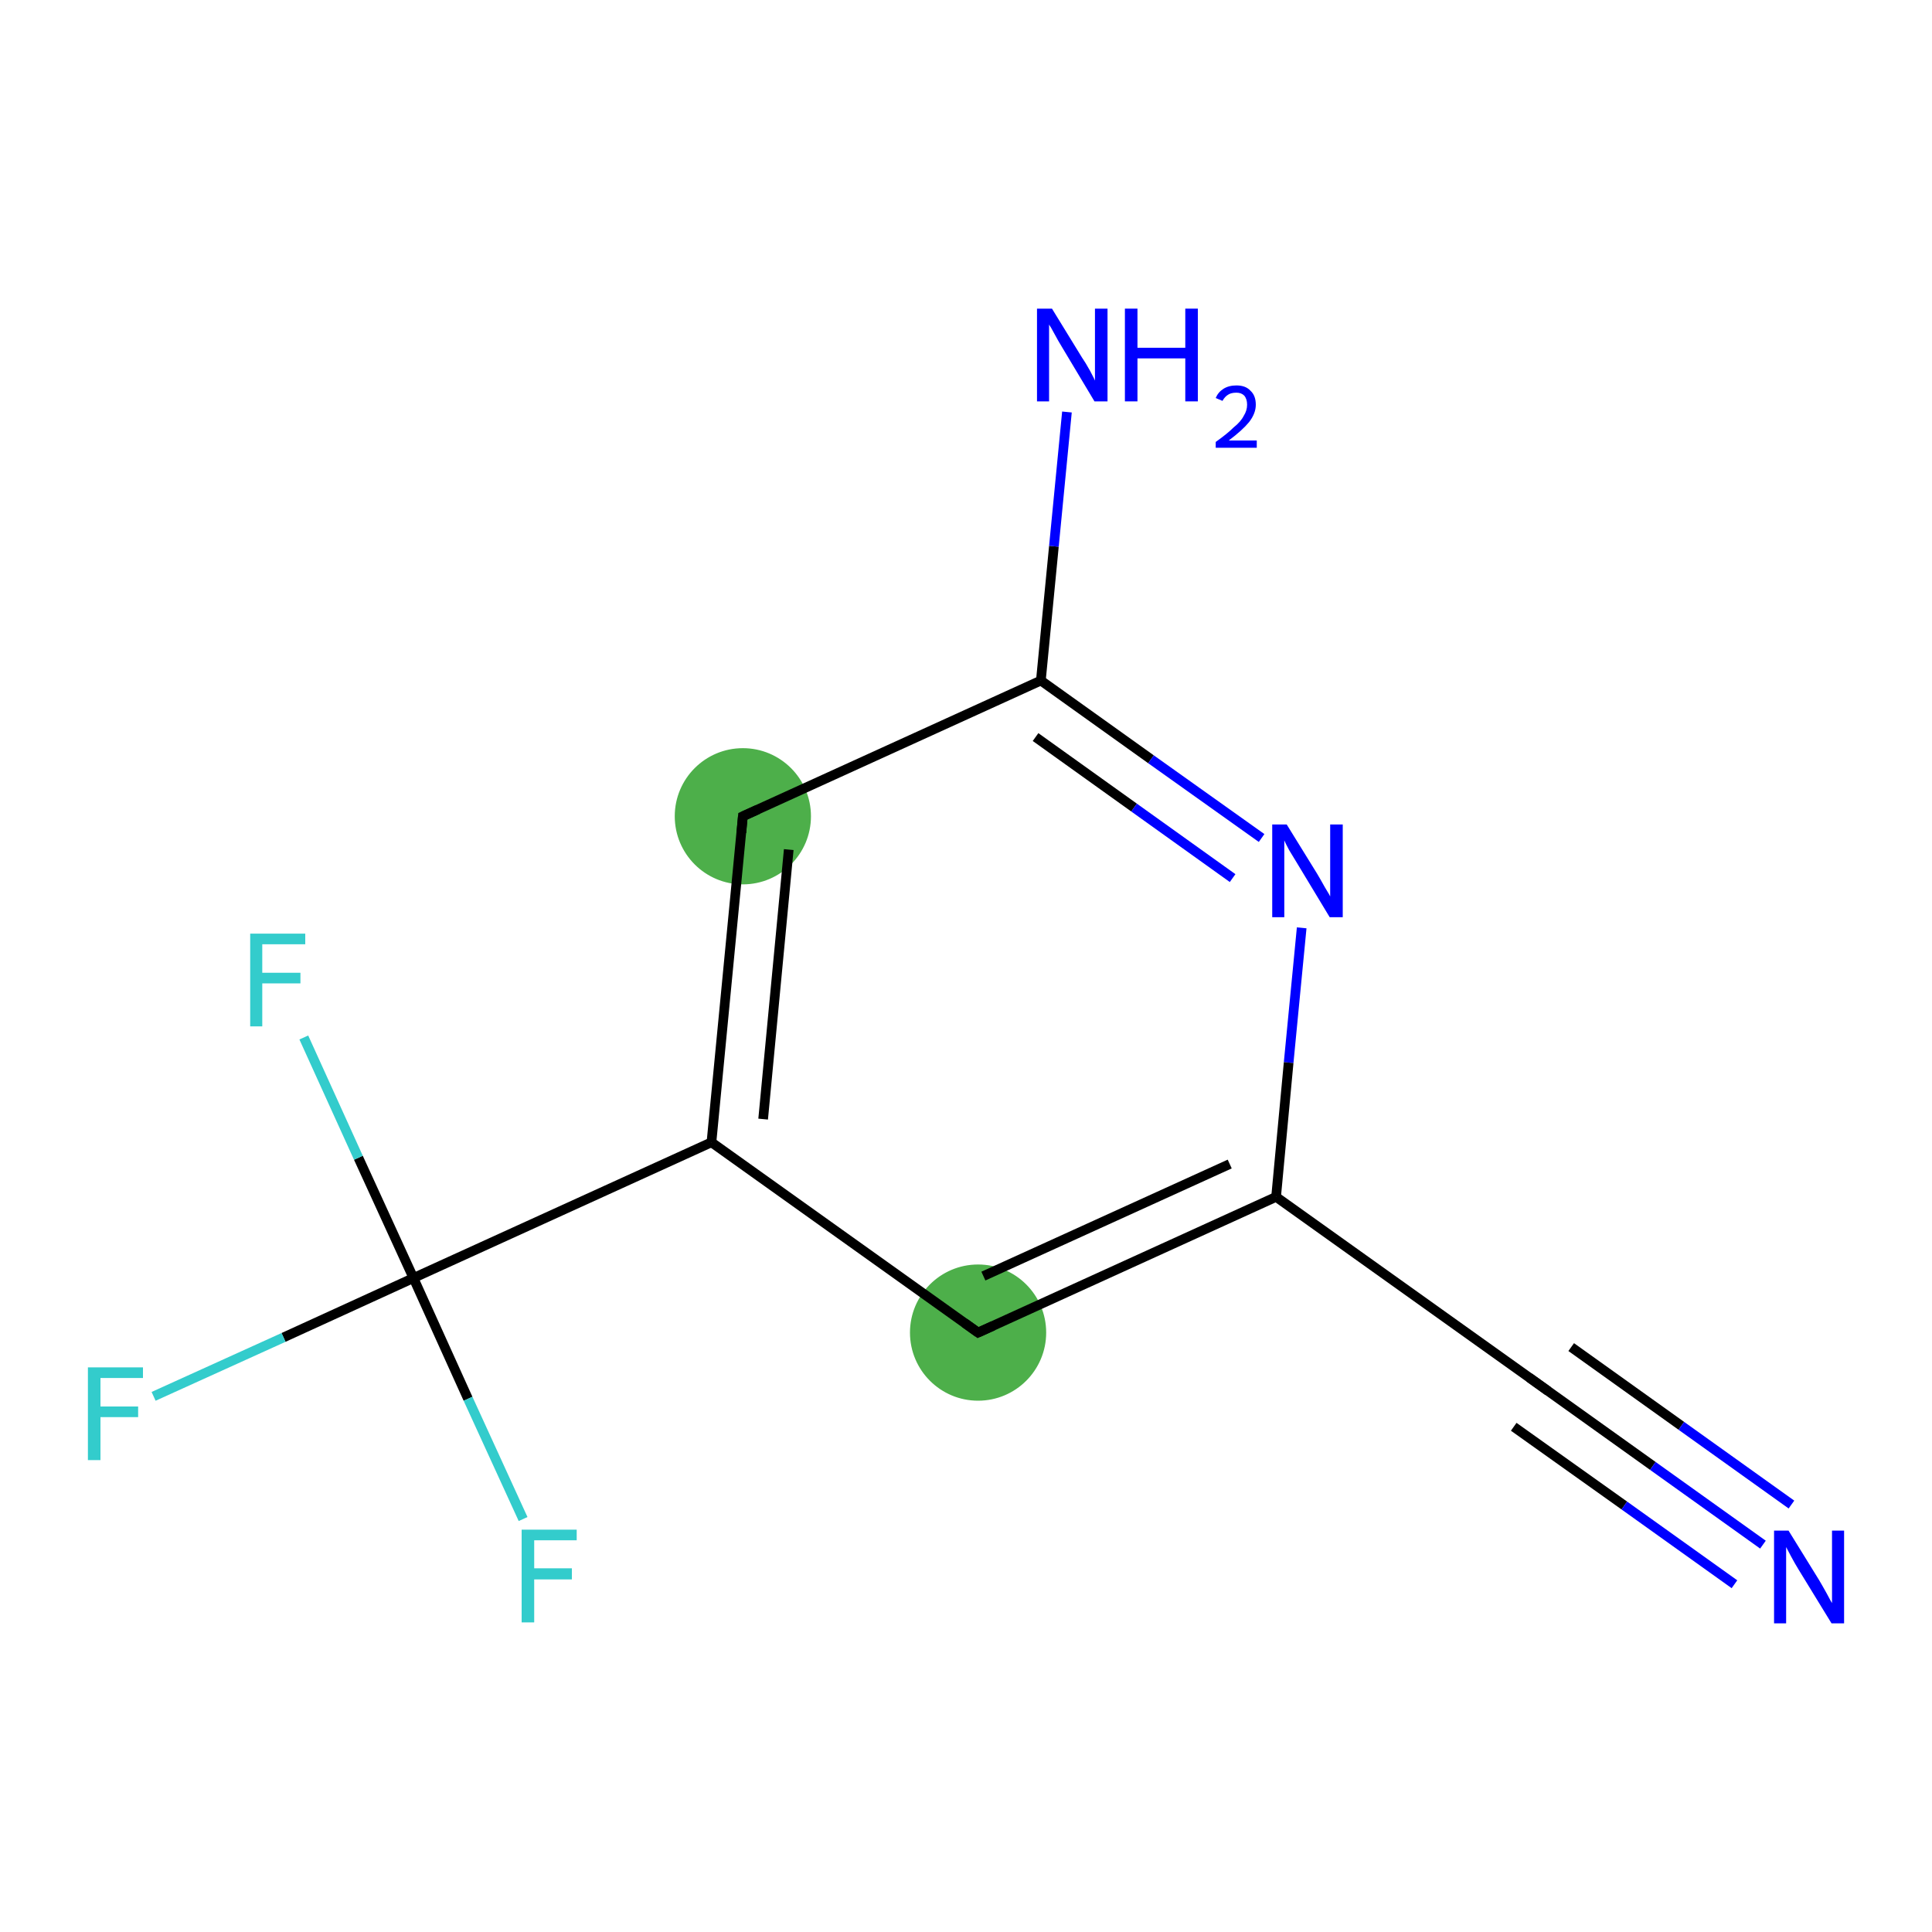 <?xml version='1.0' encoding='iso-8859-1'?>
<svg version='1.1' baseProfile='full'
              xmlns='http://www.w3.org/2000/svg'
                      xmlns:rdkit='http://www.rdkit.org/xml'
                      xmlns:xlink='http://www.w3.org/1999/xlink'
                  xml:space='preserve'
width='400px' height='400px' viewBox='0 0 400 400'>
<!-- END OF HEADER -->
<rect style='opacity:1.0;fill:#FFFFFF;stroke:none' width='400.0' height='400.0' x='0.0' y='0.0'> </rect>
<ellipse cx='153.8' cy='169.0' rx='13.6' ry='13.6' class='atom-3'  style='fill:#4daf4a;fill-rule:evenodd;stroke:#4daf4a;stroke-width:1.0px;stroke-linecap:butt;stroke-linejoin:miter;stroke-opacity:1' />
<ellipse cx='202.5' cy='275.9' rx='13.6' ry='13.6' class='atom-1'  style='fill:#4daf4a;fill-rule:evenodd;stroke:#4daf4a;stroke-width:1.0px;stroke-linecap:butt;stroke-linejoin:miter;stroke-opacity:1' />
<path class='bond-0 atom-0 atom-1' d='M 264.2,247.8 L 202.5,275.9' style='fill:none;fill-rule:evenodd;stroke:#000000;stroke-width:2.0px;stroke-linecap:butt;stroke-linejoin:miter;stroke-opacity:1' />
<path class='bond-0 atom-0 atom-1' d='M 254.6,241.0 L 203.6,264.2' style='fill:none;fill-rule:evenodd;stroke:#000000;stroke-width:2.0px;stroke-linecap:butt;stroke-linejoin:miter;stroke-opacity:1' />
<path class='bond-1 atom-1 atom-2' d='M 202.5,275.9 L 147.3,236.5' style='fill:none;fill-rule:evenodd;stroke:#000000;stroke-width:2.0px;stroke-linecap:butt;stroke-linejoin:miter;stroke-opacity:1' />
<path class='bond-2 atom-2 atom-3' d='M 147.3,236.5 L 153.8,169.0' style='fill:none;fill-rule:evenodd;stroke:#000000;stroke-width:2.0px;stroke-linecap:butt;stroke-linejoin:miter;stroke-opacity:1' />
<path class='bond-2 atom-2 atom-3' d='M 158.0,231.7 L 163.3,175.9' style='fill:none;fill-rule:evenodd;stroke:#000000;stroke-width:2.0px;stroke-linecap:butt;stroke-linejoin:miter;stroke-opacity:1' />
<path class='bond-3 atom-3 atom-4' d='M 153.8,169.0 L 215.5,140.9' style='fill:none;fill-rule:evenodd;stroke:#000000;stroke-width:2.0px;stroke-linecap:butt;stroke-linejoin:miter;stroke-opacity:1' />
<path class='bond-4 atom-4 atom-5' d='M 215.5,140.9 L 238.3,157.2' style='fill:none;fill-rule:evenodd;stroke:#000000;stroke-width:2.0px;stroke-linecap:butt;stroke-linejoin:miter;stroke-opacity:1' />
<path class='bond-4 atom-4 atom-5' d='M 238.3,157.2 L 261.2,173.5' style='fill:none;fill-rule:evenodd;stroke:#0000FF;stroke-width:2.0px;stroke-linecap:butt;stroke-linejoin:miter;stroke-opacity:1' />
<path class='bond-4 atom-4 atom-5' d='M 214.4,152.6 L 234.8,167.2' style='fill:none;fill-rule:evenodd;stroke:#000000;stroke-width:2.0px;stroke-linecap:butt;stroke-linejoin:miter;stroke-opacity:1' />
<path class='bond-4 atom-4 atom-5' d='M 234.8,167.2 L 255.2,181.8' style='fill:none;fill-rule:evenodd;stroke:#0000FF;stroke-width:2.0px;stroke-linecap:butt;stroke-linejoin:miter;stroke-opacity:1' />
<path class='bond-5 atom-4 atom-6' d='M 215.5,140.9 L 218.2,113.1' style='fill:none;fill-rule:evenodd;stroke:#000000;stroke-width:2.0px;stroke-linecap:butt;stroke-linejoin:miter;stroke-opacity:1' />
<path class='bond-5 atom-4 atom-6' d='M 218.2,113.1 L 220.9,85.3' style='fill:none;fill-rule:evenodd;stroke:#0000FF;stroke-width:2.0px;stroke-linecap:butt;stroke-linejoin:miter;stroke-opacity:1' />
<path class='bond-6 atom-2 atom-7' d='M 147.3,236.5 L 85.6,264.6' style='fill:none;fill-rule:evenodd;stroke:#000000;stroke-width:2.0px;stroke-linecap:butt;stroke-linejoin:miter;stroke-opacity:1' />
<path class='bond-7 atom-7 atom-8' d='M 85.6,264.6 L 58.7,276.9' style='fill:none;fill-rule:evenodd;stroke:#000000;stroke-width:2.0px;stroke-linecap:butt;stroke-linejoin:miter;stroke-opacity:1' />
<path class='bond-7 atom-7 atom-8' d='M 58.7,276.9 L 31.8,289.1' style='fill:none;fill-rule:evenodd;stroke:#33CCCC;stroke-width:2.0px;stroke-linecap:butt;stroke-linejoin:miter;stroke-opacity:1' />
<path class='bond-8 atom-7 atom-9' d='M 85.6,264.6 L 74.2,239.7' style='fill:none;fill-rule:evenodd;stroke:#000000;stroke-width:2.0px;stroke-linecap:butt;stroke-linejoin:miter;stroke-opacity:1' />
<path class='bond-8 atom-7 atom-9' d='M 74.2,239.7 L 62.9,214.8' style='fill:none;fill-rule:evenodd;stroke:#33CCCC;stroke-width:2.0px;stroke-linecap:butt;stroke-linejoin:miter;stroke-opacity:1' />
<path class='bond-9 atom-7 atom-10' d='M 85.6,264.6 L 96.9,289.6' style='fill:none;fill-rule:evenodd;stroke:#000000;stroke-width:2.0px;stroke-linecap:butt;stroke-linejoin:miter;stroke-opacity:1' />
<path class='bond-9 atom-7 atom-10' d='M 96.9,289.6 L 108.3,314.5' style='fill:none;fill-rule:evenodd;stroke:#33CCCC;stroke-width:2.0px;stroke-linecap:butt;stroke-linejoin:miter;stroke-opacity:1' />
<path class='bond-10 atom-0 atom-11' d='M 264.2,247.8 L 319.4,287.2' style='fill:none;fill-rule:evenodd;stroke:#000000;stroke-width:2.0px;stroke-linecap:butt;stroke-linejoin:miter;stroke-opacity:1' />
<path class='bond-11 atom-11 atom-12' d='M 319.4,287.2 L 342.2,303.5' style='fill:none;fill-rule:evenodd;stroke:#000000;stroke-width:2.0px;stroke-linecap:butt;stroke-linejoin:miter;stroke-opacity:1' />
<path class='bond-11 atom-11 atom-12' d='M 342.2,303.5 L 365.0,319.8' style='fill:none;fill-rule:evenodd;stroke:#0000FF;stroke-width:2.0px;stroke-linecap:butt;stroke-linejoin:miter;stroke-opacity:1' />
<path class='bond-11 atom-11 atom-12' d='M 325.3,278.9 L 348.1,295.2' style='fill:none;fill-rule:evenodd;stroke:#000000;stroke-width:2.0px;stroke-linecap:butt;stroke-linejoin:miter;stroke-opacity:1' />
<path class='bond-11 atom-11 atom-12' d='M 348.1,295.2 L 370.9,311.5' style='fill:none;fill-rule:evenodd;stroke:#0000FF;stroke-width:2.0px;stroke-linecap:butt;stroke-linejoin:miter;stroke-opacity:1' />
<path class='bond-11 atom-11 atom-12' d='M 313.4,295.4 L 336.3,311.7' style='fill:none;fill-rule:evenodd;stroke:#000000;stroke-width:2.0px;stroke-linecap:butt;stroke-linejoin:miter;stroke-opacity:1' />
<path class='bond-11 atom-11 atom-12' d='M 336.3,311.7 L 359.1,328.0' style='fill:none;fill-rule:evenodd;stroke:#0000FF;stroke-width:2.0px;stroke-linecap:butt;stroke-linejoin:miter;stroke-opacity:1' />
<path class='bond-12 atom-5 atom-0' d='M 269.5,192.1 L 266.8,220.0' style='fill:none;fill-rule:evenodd;stroke:#0000FF;stroke-width:2.0px;stroke-linecap:butt;stroke-linejoin:miter;stroke-opacity:1' />
<path class='bond-12 atom-5 atom-0' d='M 266.8,220.0 L 264.2,247.8' style='fill:none;fill-rule:evenodd;stroke:#000000;stroke-width:2.0px;stroke-linecap:butt;stroke-linejoin:miter;stroke-opacity:1' />
<path d='M 205.6,274.5 L 202.5,275.9 L 199.7,273.9' style='fill:none;stroke:#000000;stroke-width:2.0px;stroke-linecap:butt;stroke-linejoin:miter;stroke-opacity:1;' />
<path d='M 153.5,172.4 L 153.8,169.0 L 156.9,167.6' style='fill:none;stroke:#000000;stroke-width:2.0px;stroke-linecap:butt;stroke-linejoin:miter;stroke-opacity:1;' />
<path d='M 316.6,285.2 L 319.4,287.2 L 320.5,288.0' style='fill:none;stroke:#000000;stroke-width:2.0px;stroke-linecap:butt;stroke-linejoin:miter;stroke-opacity:1;' />
<path class='atom-5' d='M 266.4 170.7
L 272.7 180.9
Q 273.3 181.9, 274.3 183.7
Q 275.4 185.5, 275.4 185.6
L 275.4 170.7
L 278.0 170.7
L 278.0 189.9
L 275.3 189.9
L 268.6 178.8
Q 267.8 177.5, 266.9 176.0
Q 266.1 174.5, 265.9 174.0
L 265.9 189.9
L 263.4 189.9
L 263.4 170.7
L 266.4 170.7
' fill='#0000FF'/>
<path class='atom-6' d='M 217.8 63.9
L 224.0 74.0
Q 224.7 75.0, 225.7 76.8
Q 226.7 78.7, 226.7 78.8
L 226.7 63.9
L 229.3 63.9
L 229.3 83.1
L 226.6 83.1
L 219.9 71.9
Q 219.1 70.6, 218.3 69.1
Q 217.5 67.6, 217.2 67.2
L 217.2 83.1
L 214.7 83.1
L 214.7 63.9
L 217.8 63.9
' fill='#0000FF'/>
<path class='atom-6' d='M 232.9 63.9
L 235.5 63.9
L 235.5 72.0
L 245.4 72.0
L 245.4 63.9
L 248.0 63.9
L 248.0 83.1
L 245.4 83.1
L 245.4 74.2
L 235.5 74.2
L 235.5 83.1
L 232.9 83.1
L 232.9 63.9
' fill='#0000FF'/>
<path class='atom-6' d='M 251.7 82.4
Q 252.2 81.2, 253.3 80.5
Q 254.4 79.8, 256.0 79.8
Q 257.9 79.8, 258.9 80.9
Q 260.0 81.9, 260.0 83.8
Q 260.0 85.6, 258.6 87.4
Q 257.2 89.1, 254.4 91.2
L 260.2 91.2
L 260.2 92.7
L 251.7 92.7
L 251.7 91.5
Q 254.1 89.8, 255.4 88.5
Q 256.9 87.3, 257.5 86.1
Q 258.2 85.0, 258.2 83.8
Q 258.2 82.6, 257.6 81.9
Q 257.0 81.3, 256.0 81.3
Q 254.9 81.3, 254.3 81.7
Q 253.6 82.1, 253.1 83.0
L 251.7 82.4
' fill='#0000FF'/>
<path class='atom-8' d='M 18.2 283.1
L 29.6 283.1
L 29.6 285.3
L 20.8 285.3
L 20.8 291.2
L 28.6 291.2
L 28.6 293.4
L 20.8 293.4
L 20.8 302.3
L 18.2 302.3
L 18.2 283.1
' fill='#33CCCC'/>
<path class='atom-9' d='M 51.8 193.3
L 63.2 193.3
L 63.2 195.5
L 54.3 195.5
L 54.3 201.4
L 62.2 201.4
L 62.2 203.6
L 54.3 203.6
L 54.3 212.5
L 51.8 212.5
L 51.8 193.3
' fill='#33CCCC'/>
<path class='atom-10' d='M 108.0 316.7
L 119.4 316.7
L 119.4 318.9
L 110.6 318.9
L 110.6 324.7
L 118.4 324.7
L 118.4 327.0
L 110.6 327.0
L 110.6 335.9
L 108.0 335.9
L 108.0 316.7
' fill='#33CCCC'/>
<path class='atom-12' d='M 370.3 316.9
L 376.6 327.1
Q 377.2 328.1, 378.2 329.9
Q 379.2 331.8, 379.3 331.9
L 379.3 316.9
L 381.8 316.9
L 381.8 336.1
L 379.2 336.1
L 372.4 325.0
Q 371.6 323.7, 370.8 322.2
Q 370.0 320.7, 369.8 320.3
L 369.8 336.1
L 367.3 336.1
L 367.3 316.9
L 370.3 316.9
' fill='#0000FF'/>
</svg>
